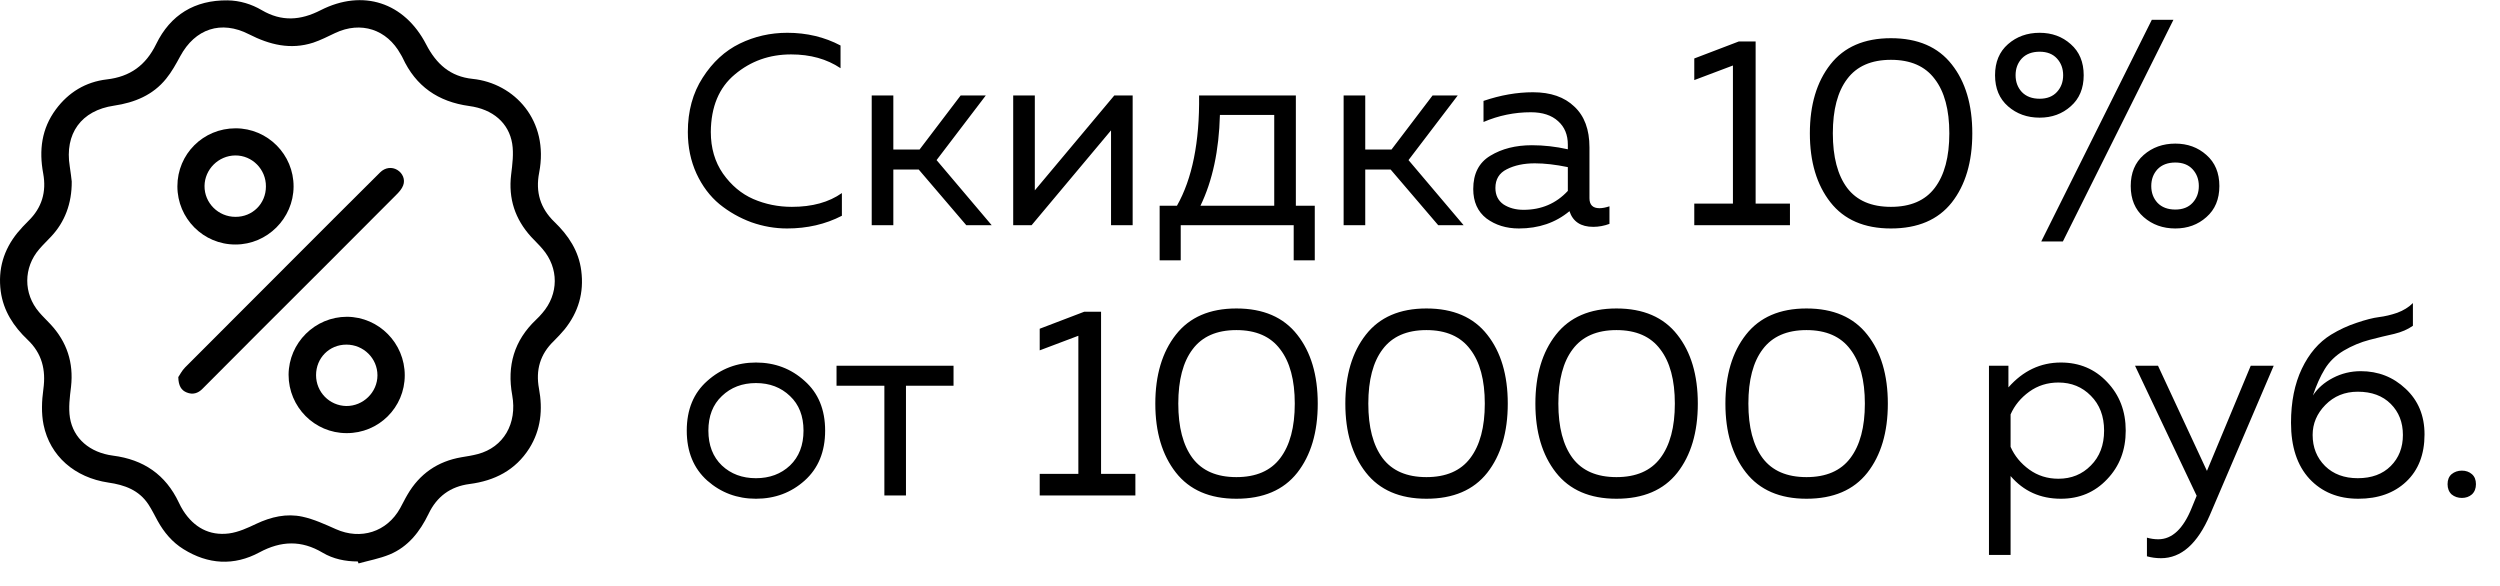 <svg width="111" height="26" viewBox="0 0 111 26" fill="none" xmlns="http://www.w3.org/2000/svg">
<path d="M30.54 5.86C30.54 4.932 30.76 4.128 31.2 3.448C31.64 2.76 32.188 2.256 32.844 1.936C33.5 1.616 34.204 1.456 34.956 1.456C35.82 1.456 36.608 1.644 37.32 2.02V3.028C36.712 2.62 35.98 2.416 35.124 2.416C34.164 2.416 33.332 2.712 32.628 3.304C31.924 3.888 31.568 4.74 31.56 5.86C31.56 6.572 31.74 7.188 32.1 7.708C32.468 8.228 32.916 8.604 33.444 8.836C33.98 9.068 34.552 9.184 35.16 9.184C36.064 9.184 36.804 8.98 37.38 8.572V9.58C36.652 9.956 35.84 10.144 34.944 10.144C34.408 10.144 33.88 10.052 33.36 9.868C32.84 9.676 32.368 9.408 31.944 9.064C31.52 8.712 31.18 8.26 30.924 7.708C30.668 7.148 30.54 6.532 30.54 5.86ZM39.664 10H38.704V4.24H39.664V6.64H40.828L42.652 4.24H43.768L41.584 7.108L44.032 10H42.904L40.792 7.528H39.664V10ZM45.802 10H44.986V4.24H45.946V8.452L49.474 4.24H50.29V10H49.33V5.788L45.802 10ZM52.424 11.56H51.488V9.136H52.256C52.936 7.936 53.264 6.304 53.24 4.24H57.536V9.136H58.376V11.56H57.44V10H52.424V11.56ZM54.164 5.104C54.124 6.68 53.836 8.024 53.3 9.136H56.576V5.104H54.164ZM60.617 10H59.657V4.24H60.617V6.64H61.782L63.605 4.24H64.722L62.538 7.108L64.986 10H63.858L61.745 7.528H60.617V10ZM70.572 8.8C70.572 9.096 70.72 9.244 71.016 9.244C71.144 9.244 71.292 9.216 71.46 9.16V9.94C71.22 10.028 70.98 10.072 70.74 10.072C70.188 10.072 69.836 9.84 69.684 9.376C69.068 9.888 68.32 10.144 67.44 10.144C66.88 10.144 66.4 9.996 66 9.7C65.608 9.396 65.412 8.96 65.412 8.392C65.412 7.712 65.664 7.22 66.168 6.916C66.68 6.604 67.296 6.448 68.016 6.448C68.544 6.448 69.076 6.508 69.612 6.628V6.424C69.612 5.984 69.468 5.636 69.18 5.38C68.892 5.116 68.488 4.984 67.968 4.984C67.24 4.984 66.54 5.128 65.868 5.416V4.48C66.62 4.224 67.352 4.096 68.064 4.096C68.848 4.096 69.46 4.308 69.9 4.732C70.348 5.148 70.572 5.752 70.572 6.544V8.8ZM66.396 8.344C66.396 8.664 66.516 8.908 66.756 9.076C67.004 9.236 67.3 9.316 67.644 9.316C68.436 9.316 69.092 9.036 69.612 8.476V7.42C69.068 7.308 68.58 7.252 68.148 7.252C67.66 7.252 67.244 7.34 66.9 7.516C66.564 7.684 66.396 7.96 66.396 8.344ZM77.206 1.84H77.95V9.04H79.474V10H75.226V9.04H76.942V2.908L75.226 3.556V2.596L77.206 1.84ZM81.27 8.98C80.662 8.204 80.358 7.184 80.358 5.92C80.358 4.656 80.662 3.636 81.27 2.86C81.878 2.084 82.774 1.696 83.958 1.696C85.15 1.696 86.05 2.084 86.658 2.86C87.266 3.628 87.57 4.648 87.57 5.92C87.57 7.192 87.266 8.216 86.658 8.992C86.05 9.76 85.15 10.144 83.958 10.144C82.774 10.144 81.878 9.756 81.27 8.98ZM85.902 8.344C86.334 7.776 86.55 6.968 86.55 5.92C86.55 4.872 86.334 4.068 85.902 3.508C85.478 2.94 84.83 2.656 83.958 2.656C83.086 2.656 82.438 2.94 82.014 3.508C81.59 4.068 81.378 4.872 81.378 5.92C81.378 6.968 81.59 7.776 82.014 8.344C82.438 8.904 83.086 9.184 83.958 9.184C84.83 9.184 85.478 8.904 85.902 8.344ZM91.592 10.72H90.632L95.54 0.88H96.5L91.592 10.72ZM91.94 1.96C92.324 2.296 92.516 2.756 92.516 3.34C92.516 3.924 92.324 4.384 91.94 4.72C91.564 5.056 91.104 5.224 90.56 5.224C90.008 5.224 89.54 5.056 89.156 4.72C88.772 4.384 88.58 3.924 88.58 3.34C88.58 2.756 88.772 2.296 89.156 1.96C89.54 1.624 90.008 1.456 90.56 1.456C91.104 1.456 91.564 1.624 91.94 1.96ZM89.768 2.596C89.584 2.796 89.492 3.044 89.492 3.34C89.492 3.636 89.584 3.884 89.768 4.084C89.96 4.284 90.224 4.384 90.56 4.384C90.888 4.384 91.144 4.284 91.328 4.084C91.512 3.884 91.604 3.636 91.604 3.34C91.604 3.044 91.512 2.796 91.328 2.596C91.144 2.396 90.888 2.296 90.56 2.296C90.224 2.296 89.96 2.396 89.768 2.596ZM97.964 6.88C98.348 7.216 98.54 7.676 98.54 8.26C98.54 8.844 98.348 9.304 97.964 9.64C97.588 9.976 97.128 10.144 96.584 10.144C96.032 10.144 95.564 9.976 95.18 9.64C94.796 9.304 94.604 8.844 94.604 8.26C94.604 7.676 94.796 7.216 95.18 6.88C95.564 6.544 96.032 6.376 96.584 6.376C97.128 6.376 97.588 6.544 97.964 6.88ZM95.792 7.516C95.608 7.716 95.516 7.964 95.516 8.26C95.516 8.556 95.608 8.804 95.792 9.004C95.984 9.204 96.248 9.304 96.584 9.304C96.912 9.304 97.168 9.204 97.352 9.004C97.536 8.804 97.628 8.556 97.628 8.26C97.628 7.964 97.536 7.716 97.352 7.516C97.168 7.316 96.912 7.216 96.584 7.216C96.248 7.216 95.984 7.316 95.792 7.516ZM31.404 21.34C30.796 20.796 30.492 20.056 30.492 19.12C30.492 18.184 30.796 17.448 31.404 16.912C32.012 16.368 32.732 16.096 33.564 16.096C34.404 16.096 35.124 16.368 35.724 16.912C36.332 17.448 36.636 18.184 36.636 19.12C36.636 20.056 36.332 20.796 35.724 21.34C35.124 21.876 34.404 22.144 33.564 22.144C32.732 22.144 32.012 21.876 31.404 21.34ZM35.076 20.668C35.476 20.284 35.676 19.768 35.676 19.12C35.676 18.472 35.476 17.96 35.076 17.584C34.676 17.2 34.172 17.008 33.564 17.008C32.956 17.008 32.452 17.2 32.052 17.584C31.652 17.96 31.452 18.472 31.452 19.12C31.452 19.768 31.652 20.284 32.052 20.668C32.452 21.044 32.956 21.232 33.564 21.232C34.172 21.232 34.676 21.044 35.076 20.668ZM40.225 22H39.266V17.128H37.142V16.24H42.337V17.128H40.225V22ZM48.143 13.84H48.887V21.04H50.411V22H46.163V21.04H47.879V14.908L46.163 15.556V14.596L48.143 13.84ZM52.208 20.98C51.6 20.204 51.296 19.184 51.296 17.92C51.296 16.656 51.6 15.636 52.208 14.86C52.816 14.084 53.712 13.696 54.896 13.696C56.088 13.696 56.988 14.084 57.596 14.86C58.204 15.628 58.508 16.648 58.508 17.92C58.508 19.192 58.204 20.216 57.596 20.992C56.988 21.76 56.088 22.144 54.896 22.144C53.712 22.144 52.816 21.756 52.208 20.98ZM56.84 20.344C57.272 19.776 57.488 18.968 57.488 17.92C57.488 16.872 57.272 16.068 56.84 15.508C56.416 14.94 55.768 14.656 54.896 14.656C54.024 14.656 53.376 14.94 52.952 15.508C52.528 16.068 52.316 16.872 52.316 17.92C52.316 18.968 52.528 19.776 52.952 20.344C53.376 20.904 54.024 21.184 54.896 21.184C55.768 21.184 56.416 20.904 56.84 20.344ZM60.645 20.98C60.037 20.204 59.733 19.184 59.733 17.92C59.733 16.656 60.037 15.636 60.645 14.86C61.253 14.084 62.149 13.696 63.333 13.696C64.525 13.696 65.425 14.084 66.033 14.86C66.641 15.628 66.945 16.648 66.945 17.92C66.945 19.192 66.641 20.216 66.033 20.992C65.425 21.76 64.525 22.144 63.333 22.144C62.149 22.144 61.253 21.756 60.645 20.98ZM65.277 20.344C65.709 19.776 65.925 18.968 65.925 17.92C65.925 16.872 65.709 16.068 65.277 15.508C64.853 14.94 64.205 14.656 63.333 14.656C62.461 14.656 61.813 14.94 61.389 15.508C60.965 16.068 60.753 16.872 60.753 17.92C60.753 18.968 60.965 19.776 61.389 20.344C61.813 20.904 62.461 21.184 63.333 21.184C64.205 21.184 64.853 20.904 65.277 20.344ZM69.083 20.98C68.475 20.204 68.171 19.184 68.171 17.92C68.171 16.656 68.475 15.636 69.083 14.86C69.691 14.084 70.587 13.696 71.771 13.696C72.963 13.696 73.863 14.084 74.471 14.86C75.079 15.628 75.383 16.648 75.383 17.92C75.383 19.192 75.079 20.216 74.471 20.992C73.863 21.76 72.963 22.144 71.771 22.144C70.587 22.144 69.691 21.756 69.083 20.98ZM73.715 20.344C74.147 19.776 74.363 18.968 74.363 17.92C74.363 16.872 74.147 16.068 73.715 15.508C73.291 14.94 72.643 14.656 71.771 14.656C70.899 14.656 70.251 14.94 69.827 15.508C69.403 16.068 69.191 16.872 69.191 17.92C69.191 18.968 69.403 19.776 69.827 20.344C70.251 20.904 70.899 21.184 71.771 21.184C72.643 21.184 73.291 20.904 73.715 20.344ZM77.52 20.98C76.912 20.204 76.608 19.184 76.608 17.92C76.608 16.656 76.912 15.636 77.52 14.86C78.128 14.084 79.024 13.696 80.208 13.696C81.4 13.696 82.3 14.084 82.908 14.86C83.516 15.628 83.82 16.648 83.82 17.92C83.82 19.192 83.516 20.216 82.908 20.992C82.3 21.76 81.4 22.144 80.208 22.144C79.024 22.144 78.128 21.756 77.52 20.98ZM82.152 20.344C82.584 19.776 82.8 18.968 82.8 17.92C82.8 16.872 82.584 16.068 82.152 15.508C81.728 14.94 81.08 14.656 80.208 14.656C79.336 14.656 78.688 14.94 78.264 15.508C77.84 16.068 77.628 16.872 77.628 17.92C77.628 18.968 77.84 19.776 78.264 20.344C78.688 20.904 79.336 21.184 80.208 21.184C81.08 21.184 81.728 20.904 82.152 20.344ZM89.174 17.2C89.822 16.464 90.598 16.096 91.502 16.096C92.326 16.096 93.01 16.384 93.554 16.96C94.106 17.536 94.382 18.256 94.382 19.12C94.382 19.984 94.106 20.704 93.554 21.28C93.01 21.856 92.326 22.144 91.502 22.144C90.59 22.144 89.846 21.808 89.27 21.136V24.64H88.31V16.24H89.174V17.2ZM92.834 20.668C93.226 20.276 93.422 19.76 93.422 19.12C93.422 18.48 93.226 17.964 92.834 17.572C92.45 17.18 91.97 16.984 91.394 16.984C90.906 16.984 90.474 17.12 90.098 17.392C89.722 17.664 89.446 18 89.27 18.4V19.84C89.446 20.24 89.722 20.576 90.098 20.848C90.474 21.12 90.906 21.256 91.394 21.256C91.97 21.256 92.45 21.06 92.834 20.668ZM97.988 20.908L99.932 16.24H100.952L98.12 22.864C97.568 24.144 96.844 24.784 95.948 24.784C95.732 24.784 95.524 24.756 95.324 24.7V23.872C95.492 23.92 95.66 23.944 95.828 23.944C96.444 23.944 96.94 23.476 97.316 22.54L97.532 22.012L94.796 16.24H95.816L97.988 20.908ZM107.649 19.288C107.649 20.176 107.377 20.876 106.833 21.388C106.297 21.892 105.589 22.144 104.709 22.144C103.813 22.144 103.089 21.848 102.537 21.256C101.993 20.664 101.721 19.836 101.721 18.772C101.721 17.844 101.881 17.044 102.201 16.372C102.521 15.7 102.953 15.196 103.497 14.86C103.865 14.636 104.245 14.46 104.637 14.332C105.037 14.196 105.365 14.112 105.621 14.08C105.885 14.048 106.157 13.984 106.437 13.888C106.717 13.784 106.949 13.64 107.133 13.456V14.464C106.909 14.624 106.633 14.744 106.305 14.824C105.977 14.896 105.613 14.984 105.213 15.088C104.813 15.192 104.429 15.352 104.061 15.568C103.701 15.784 103.421 16.056 103.221 16.384C103.021 16.712 102.845 17.104 102.693 17.56C102.901 17.24 103.197 16.98 103.581 16.78C103.965 16.58 104.377 16.48 104.817 16.48C105.593 16.48 106.257 16.74 106.809 17.26C107.369 17.78 107.649 18.456 107.649 19.288ZM102.681 19.312C102.681 19.864 102.865 20.324 103.233 20.692C103.601 21.052 104.085 21.232 104.685 21.232C105.301 21.232 105.789 21.052 106.149 20.692C106.509 20.332 106.689 19.872 106.689 19.312C106.689 18.752 106.509 18.292 106.149 17.932C105.789 17.572 105.301 17.392 104.685 17.392C104.109 17.392 103.629 17.588 103.245 17.98C102.869 18.364 102.681 18.808 102.681 19.312ZM109.752 21.052C109.872 21.156 109.932 21.304 109.932 21.496C109.932 21.688 109.872 21.84 109.752 21.952C109.632 22.056 109.484 22.108 109.308 22.108C109.132 22.108 108.98 22.056 108.852 21.952C108.732 21.84 108.672 21.688 108.672 21.496C108.672 21.304 108.732 21.156 108.852 21.052C108.98 20.948 109.132 20.896 109.308 20.896C109.484 20.896 109.632 20.948 109.752 21.052Z" fill="black"/>
<path d="M15.887 24.929C15.333 24.929 14.794 24.818 14.326 24.54C13.384 23.978 12.48 24.009 11.521 24.524C10.388 25.135 9.239 25.063 8.146 24.382C7.647 24.073 7.282 23.637 6.997 23.122C6.862 22.876 6.743 22.631 6.593 22.401C6.173 21.759 5.531 21.529 4.81 21.426C3.32 21.204 2.219 20.253 1.934 18.859C1.831 18.352 1.854 17.797 1.926 17.274C2.044 16.418 1.862 15.689 1.228 15.087C0.602 14.493 0.151 13.803 0.032 12.932C-0.095 11.957 0.159 11.094 0.777 10.333C0.927 10.15 1.094 9.976 1.26 9.81C1.862 9.223 2.068 8.518 1.918 7.702C1.727 6.672 1.846 5.713 2.48 4.857C3.043 4.097 3.804 3.637 4.739 3.526C5.777 3.407 6.474 2.9 6.934 1.957C7.567 0.658 8.645 -2.03741e-05 10.103 0.016C10.65 0.024 11.165 0.182 11.624 0.452C12.504 0.967 13.344 0.911 14.239 0.452C16.109 -0.499 17.956 0.103 18.922 1.973C19.374 2.845 19.992 3.399 20.983 3.502C22.837 3.693 24.39 5.349 23.938 7.67C23.772 8.526 23.986 9.247 24.62 9.857C25.238 10.452 25.697 11.141 25.808 12.021C25.935 12.995 25.681 13.859 25.071 14.62C24.921 14.802 24.754 14.976 24.588 15.143C23.978 15.729 23.78 16.434 23.93 17.25C24.105 18.185 24.017 19.081 23.502 19.905C22.884 20.88 21.957 21.347 20.848 21.49C19.992 21.601 19.39 22.052 19.025 22.821C18.645 23.605 18.122 24.279 17.298 24.62C16.854 24.802 16.379 24.889 15.919 25.016C15.903 24.976 15.896 24.952 15.887 24.929ZM3.185 8.059C3.193 9.041 2.869 9.865 2.274 10.499C2.1 10.689 1.91 10.864 1.743 11.062C1.038 11.878 1.03 13.035 1.735 13.859C1.894 14.049 2.076 14.216 2.243 14.398C2.972 15.182 3.273 16.101 3.154 17.171C3.098 17.631 3.035 18.106 3.106 18.55C3.257 19.469 3.986 20.095 5.016 20.23C6.371 20.404 7.353 21.07 7.94 22.314C7.995 22.441 8.067 22.559 8.138 22.678C8.613 23.415 9.295 23.796 10.166 23.685C10.586 23.629 10.998 23.439 11.379 23.257C12.037 22.948 12.718 22.789 13.423 22.94C13.938 23.051 14.43 23.28 14.913 23.494C16.014 23.986 17.179 23.621 17.765 22.567C17.877 22.369 17.971 22.163 18.09 21.965C18.629 21.038 19.43 20.483 20.491 20.301C20.737 20.262 20.983 20.222 21.22 20.159C22.354 19.857 22.971 18.811 22.742 17.544C22.504 16.236 22.829 15.119 23.796 14.2C23.899 14.105 23.994 14.002 24.081 13.899C24.81 13.059 24.818 11.902 24.089 11.054C23.93 10.864 23.748 10.697 23.582 10.515C22.869 9.731 22.567 8.819 22.694 7.758C22.75 7.298 22.813 6.822 22.742 6.379C22.591 5.46 21.886 4.849 20.832 4.707C19.453 4.517 18.463 3.835 17.877 2.567C17.853 2.512 17.821 2.464 17.789 2.409C17.179 1.3 16.022 0.927 14.881 1.466C14.564 1.616 14.239 1.783 13.907 1.894C12.9 2.219 11.973 1.989 11.054 1.521C9.818 0.887 8.661 1.276 8.003 2.496C7.813 2.845 7.623 3.193 7.377 3.494C6.791 4.223 5.975 4.556 5.063 4.691C3.605 4.905 2.861 5.935 3.098 7.393C3.138 7.654 3.17 7.916 3.185 8.059Z" fill="black"/>
<path d="M7.916 16.743C7.979 16.656 8.074 16.458 8.217 16.315C10.42 14.105 12.631 11.894 14.841 9.683C15.523 9.002 16.197 8.328 16.878 7.654C17.1 7.433 17.401 7.401 17.639 7.544C17.876 7.686 18.003 7.971 17.9 8.233C17.845 8.383 17.726 8.518 17.607 8.637C15.579 10.674 13.542 12.71 11.506 14.739C10.666 15.578 9.826 16.418 8.994 17.258C8.796 17.464 8.558 17.536 8.288 17.425C8.051 17.33 7.924 17.131 7.916 16.743Z" fill="black"/>
<path d="M7.876 8.273C7.876 6.838 9.025 5.697 10.46 5.697C11.886 5.697 13.043 6.862 13.035 8.288C13.027 9.699 11.862 10.856 10.46 10.856C9.033 10.864 7.876 9.699 7.876 8.273ZM11.807 8.28C11.815 7.52 11.197 6.894 10.444 6.902C9.699 6.91 9.089 7.52 9.081 8.257C9.073 9.009 9.691 9.628 10.452 9.628C11.212 9.635 11.807 9.041 11.807 8.28Z" fill="black"/>
<path d="M17.971 16.664C17.971 18.09 16.815 19.239 15.388 19.231C13.962 19.231 12.813 18.067 12.813 16.64C12.821 15.222 13.986 14.065 15.404 14.065C16.823 14.073 17.971 15.238 17.971 16.664ZM14.033 16.656C14.033 17.409 14.628 18.011 15.372 18.027C16.125 18.035 16.759 17.417 16.759 16.664C16.759 15.911 16.141 15.301 15.38 15.301C14.62 15.301 14.033 15.895 14.033 16.656Z" fill="black"/>
</svg>
